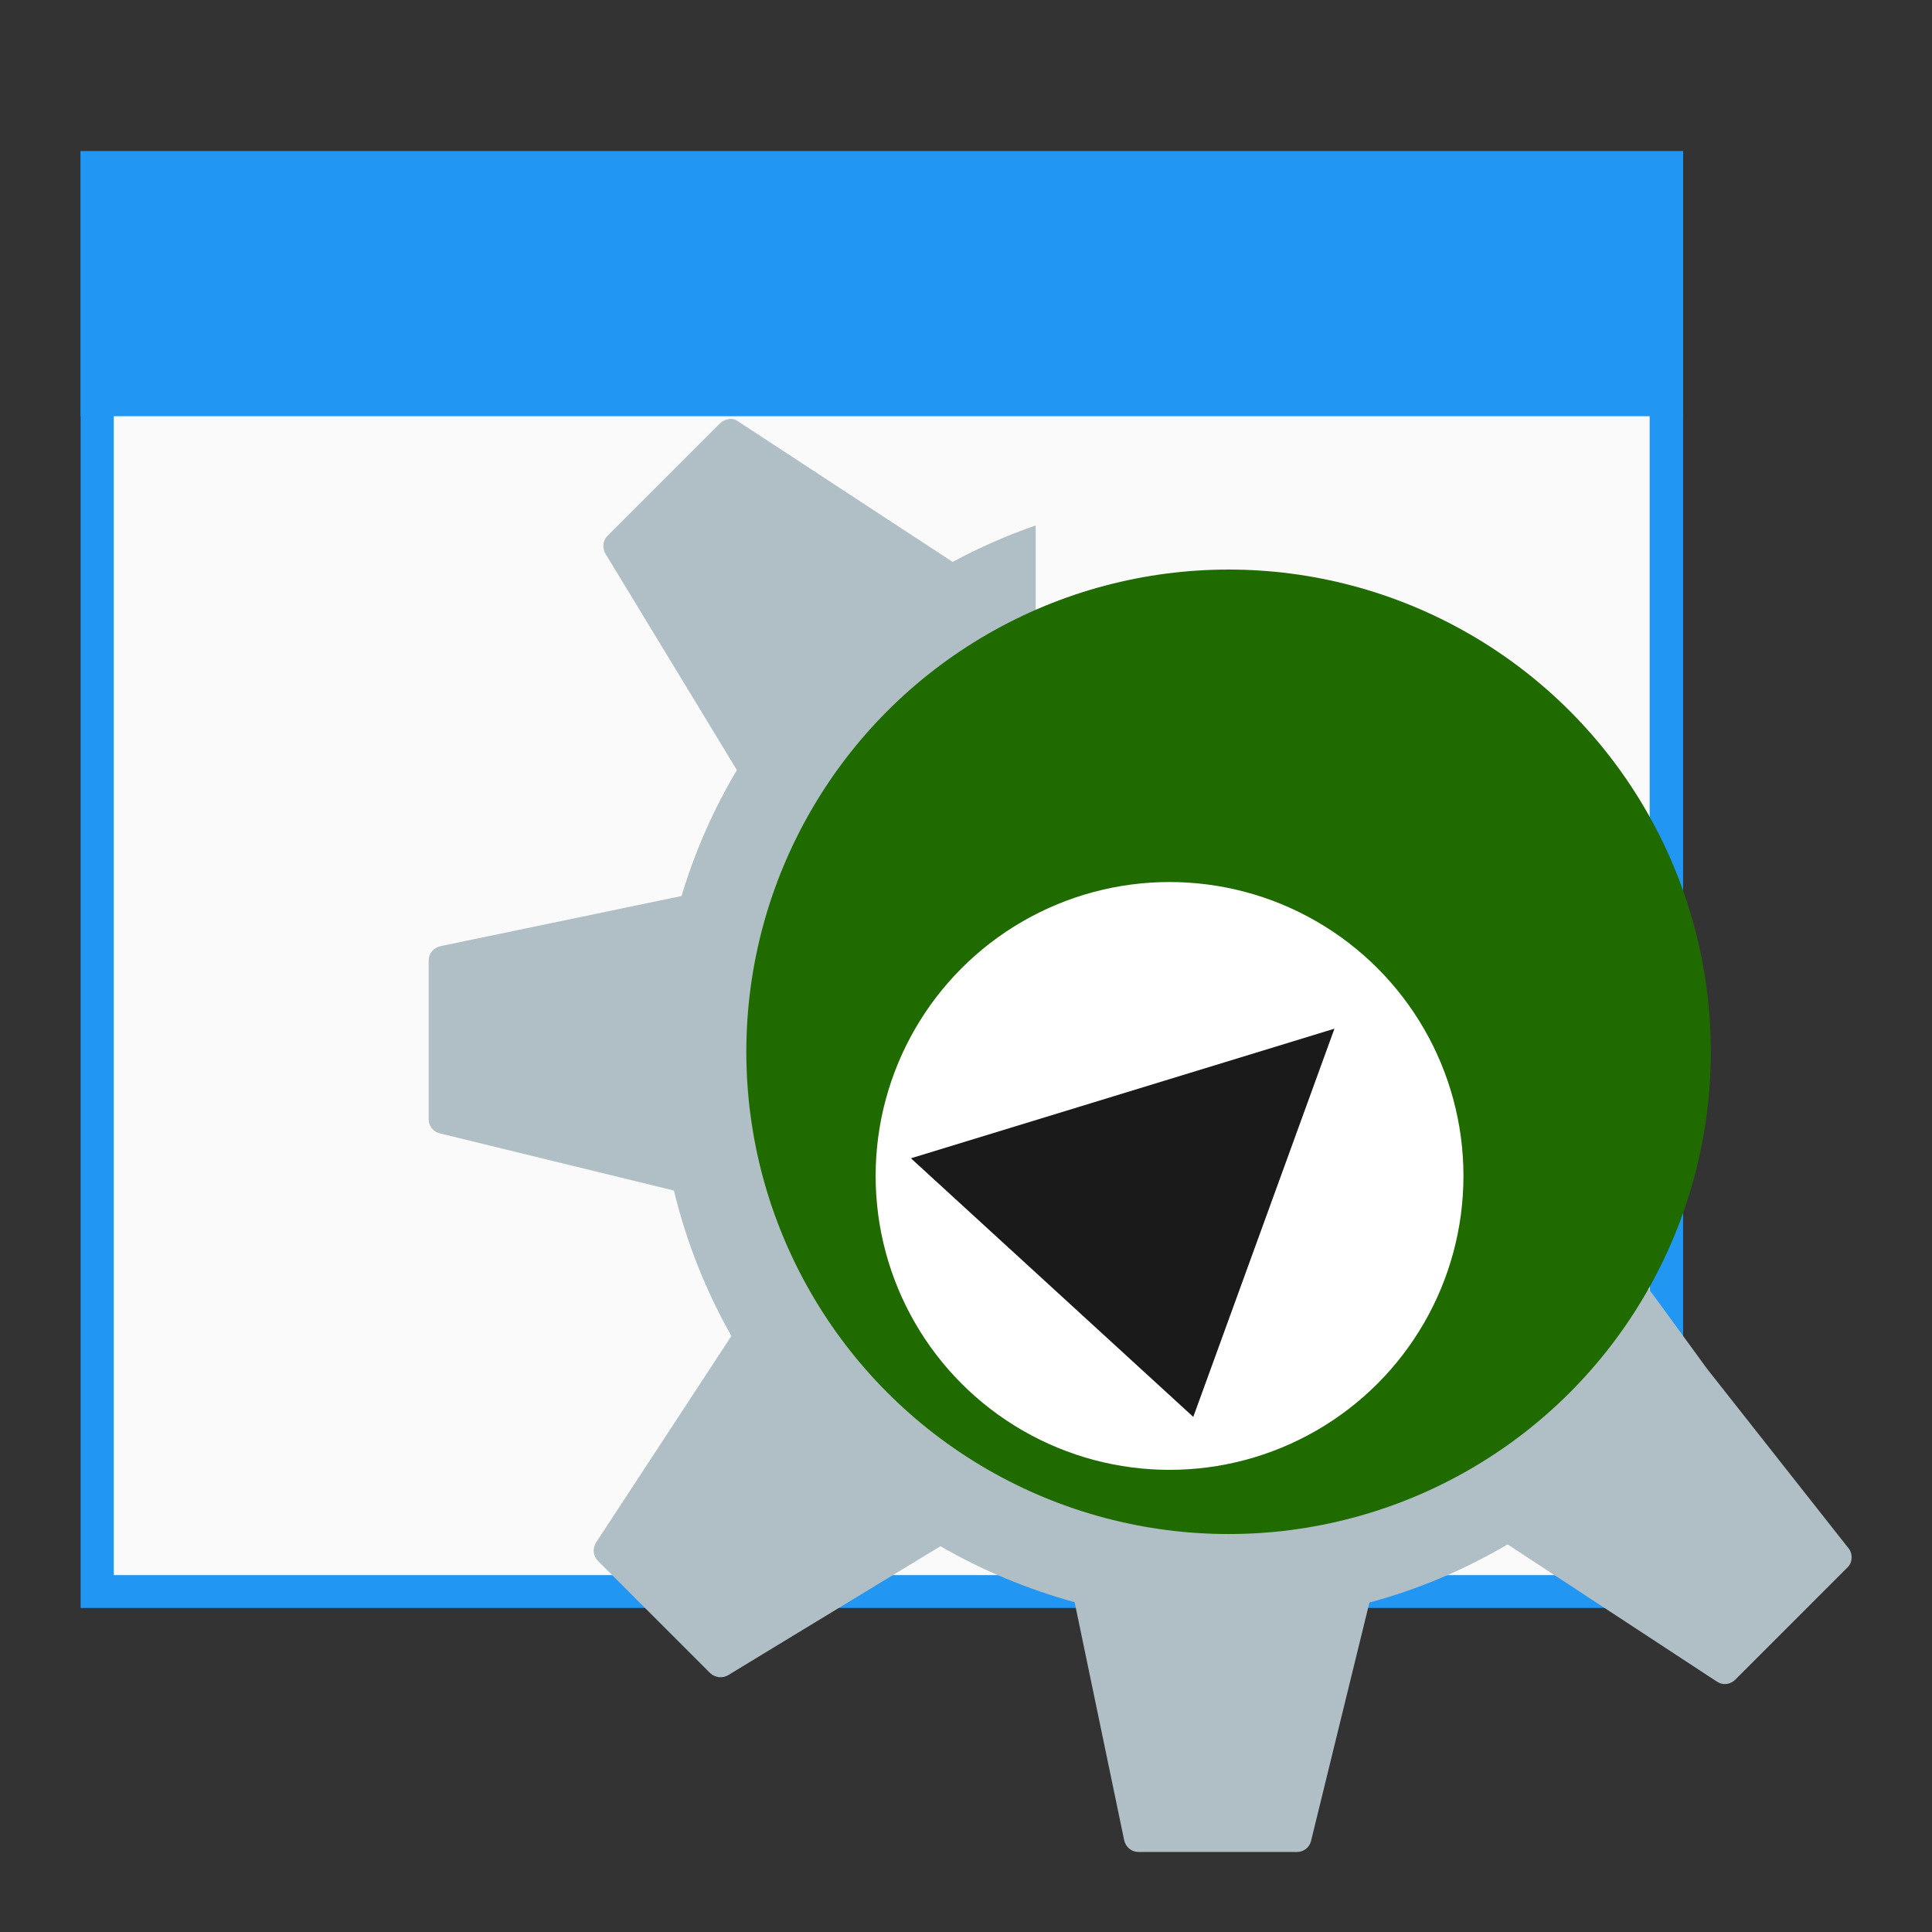 <?xml version="1.0" encoding="UTF-8" standalone="no"?>
<!-- Created with Inkscape (http://www.inkscape.org/) -->

<svg
   xmlns:dc="http://purl.org/dc/elements/1.1/"
   xmlns:cc="http://creativecommons.org/ns#"
   xmlns:rdf="http://www.w3.org/1999/02/22-rdf-syntax-ns#"
   xmlns:svg="http://www.w3.org/2000/svg"
   xmlns="http://www.w3.org/2000/svg"
   xmlns:sodipodi="http://sodipodi.sourceforge.net/DTD/sodipodi-0.dtd"
   xmlns:inkscape="http://www.inkscape.org/namespaces/inkscape"
   width="24"
   height="24"
   viewBox="0 0 6.35 6.35"
   version="1.1"
   id="svg8"
   inkscape:version="0.92.4 (5da689c313, 2019-01-14)"
   sodipodi:docname="kdevdesigner.svg"
   inkscape:export-filename="/home/john/Nextcloud/Q4OS Stuff/desktop-profiler.png"
   inkscape:export-xdpi="96"
   inkscape:export-ydpi="96">
  <rect x="0" y="0" width="6.35" height="6.35" fill="#333333" stroke="none"/>
  <defs
     id="defs2">
    <style
       id="current-color-scheme"
       type="text/css">
   .ColorScheme-Text { color:#5c616c; } .ColorScheme-Highlight { color:#5294e2; } .ColorScheme-ButtonBackground { color:#d3dae3; }
  </style>
    <style
       type="text/css"
       id="current-color-scheme-3">
   .ColorScheme-Text { color:#5c616c; } .ColorScheme-Highlight { color:#5294e2; } .ColorScheme-ButtonBackground { color:#d3dae3; }
  </style>
  </defs>
  <sodipodi:namedview
     id="base"
     pagecolor="#ffffff"
     bordercolor="#666666"
     borderopacity="1.0"
     inkscape:pageopacity="0.0"
     inkscape:pageshadow="2"
     inkscape:zoom="21.458333"
     inkscape:cx="3.9611649"
     inkscape:cy="12"
     inkscape:document-units="mm"
     inkscape:current-layer="layer1"
     showgrid="false"
     units="px"
     inkscape:window-width="1362"
     inkscape:window-height="695"
     inkscape:window-x="0"
     inkscape:window-y="0"
     inkscape:window-maximized="1"
     fit-margin-top="0"
     fit-margin-left="0"
     fit-margin-right="0"
     fit-margin-bottom="0" />
  <g
     inkscape:label="Layer 1"
     inkscape:groupmode="layer"
     id="layer1"
     transform="translate(0,-290.65)">
    <rect
       style="opacity:1;fill:#2196f3;fill-opacity:1;stroke:none;stroke-width:0.11;stroke-opacity:1"
       id="rect4909-1"
       width="5.267"
       height="4.788"
       x="0.265"
       y="291.147" />
    <rect
       style="opacity:1;fill:#fafafa;fill-opacity:1;stroke:none;stroke-width:0.105;stroke-opacity:1"
       id="rect4909-5-2"
       width="5.048"
       height="4.571"
       x="0.374"
       y="291.256" />
    <rect
       style="opacity:1;fill:#2196f3;fill-opacity:1;stroke:none;stroke-width:0.118;stroke-opacity:1"
       id="rect4907-7"
       width="5.267"
       height="0.871"
       x="0.265"
       y="291.147" />
    <path
       style="fill:#b0bec5;fill-opacity:1;stroke-width:0.058"
       d="m 2.395,292.028 c -0.011,7.2e-4 -0.021,0.006 -0.029,0.014 l -0.369,0.369 c -0.016,0.015 -0.018,0.04 -0.007,0.059 l 0.432,0.711 c -0.077,0.129 -0.138,0.268 -0.182,0.414 l -0.793,0.165 c -0.022,0.005 -0.038,0.024 -0.038,0.047 v 0.522 c 0,0.022 0.015,0.041 0.036,0.046 l 0.77,0.188 c 0.041,0.17 0.105,0.33 0.189,0.478 l -0.445,0.679 c -0.012,0.019 -0.01,0.044 0.006,0.06 l 0.369,0.369 c 0.016,0.015 0.04,0.018 0.059,0.007 l 0.698,-0.424 c 0.137,0.079 0.285,0.141 0.441,0.184 l 0.163,0.783 c 0.005,0.022 0.024,0.038 0.047,0.038 H 4.263 c 0.022,0 0.041,-0.015 0.046,-0.036 l 0.192,-0.784 c 0.161,-0.043 0.313,-0.108 0.454,-0.191 l 0.688,0.451 c 0.019,0.013 0.044,0.01 0.06,-0.006 l 0.369,-0.369 c 0.016,-0.015 0.018,-0.04 0.007,-0.059 l -0.469,-0.595 c -0.211,-0.289 -0.185,-0.259 -0.262,-0.342 -0.247,0.484 -0.75,0.815 -1.331,0.815 -0.825,0 -1.495,-0.669 -1.495,-1.495 0,-0.607 0.362,-1.129 0.882,-1.363 v -0.386 c -0.095,0.033 -0.186,0.073 -0.273,0.12 -6.37e-5,-6e-5 -1.313e-4,-1.8e-4 -3.8e-4,-3.6e-4 L 2.426,292.035 c -0.009,-0.007 -0.02,-0.009 -0.031,-0.008 z"
       id="path5692_2_-3"
       inkscape:connector-curvature="0"
       sodipodi:nodetypes="cccccccssccccccccccsscccccccccssccccccc" />
    <ellipse
       style="opacity:1;fill:#206b00;fill-opacity:1;stroke-width:0.077"
       id="path5219-3"
       cx="4.038"
       cy="294.107"
       rx="1.585"
       ry="1.585" />
    <ellipse
       style="opacity:1;fill:#ffffff;fill-opacity:1;stroke-width:0.077"
       id="path5219-3-6"
       cx="3.844"
       cy="294.515"
       rx="0.966"
       ry="0.966" />
    <path
       style="fill:#1a1a1a;fill-opacity:1;stroke-width:0.077"
       d="m 2.994,294.457 0.928,0.85 0.464,-1.276 z"
       id="path4661"
       inkscape:connector-curvature="0"
       sodipodi:nodetypes="cccc" />
  </g>
</svg>
